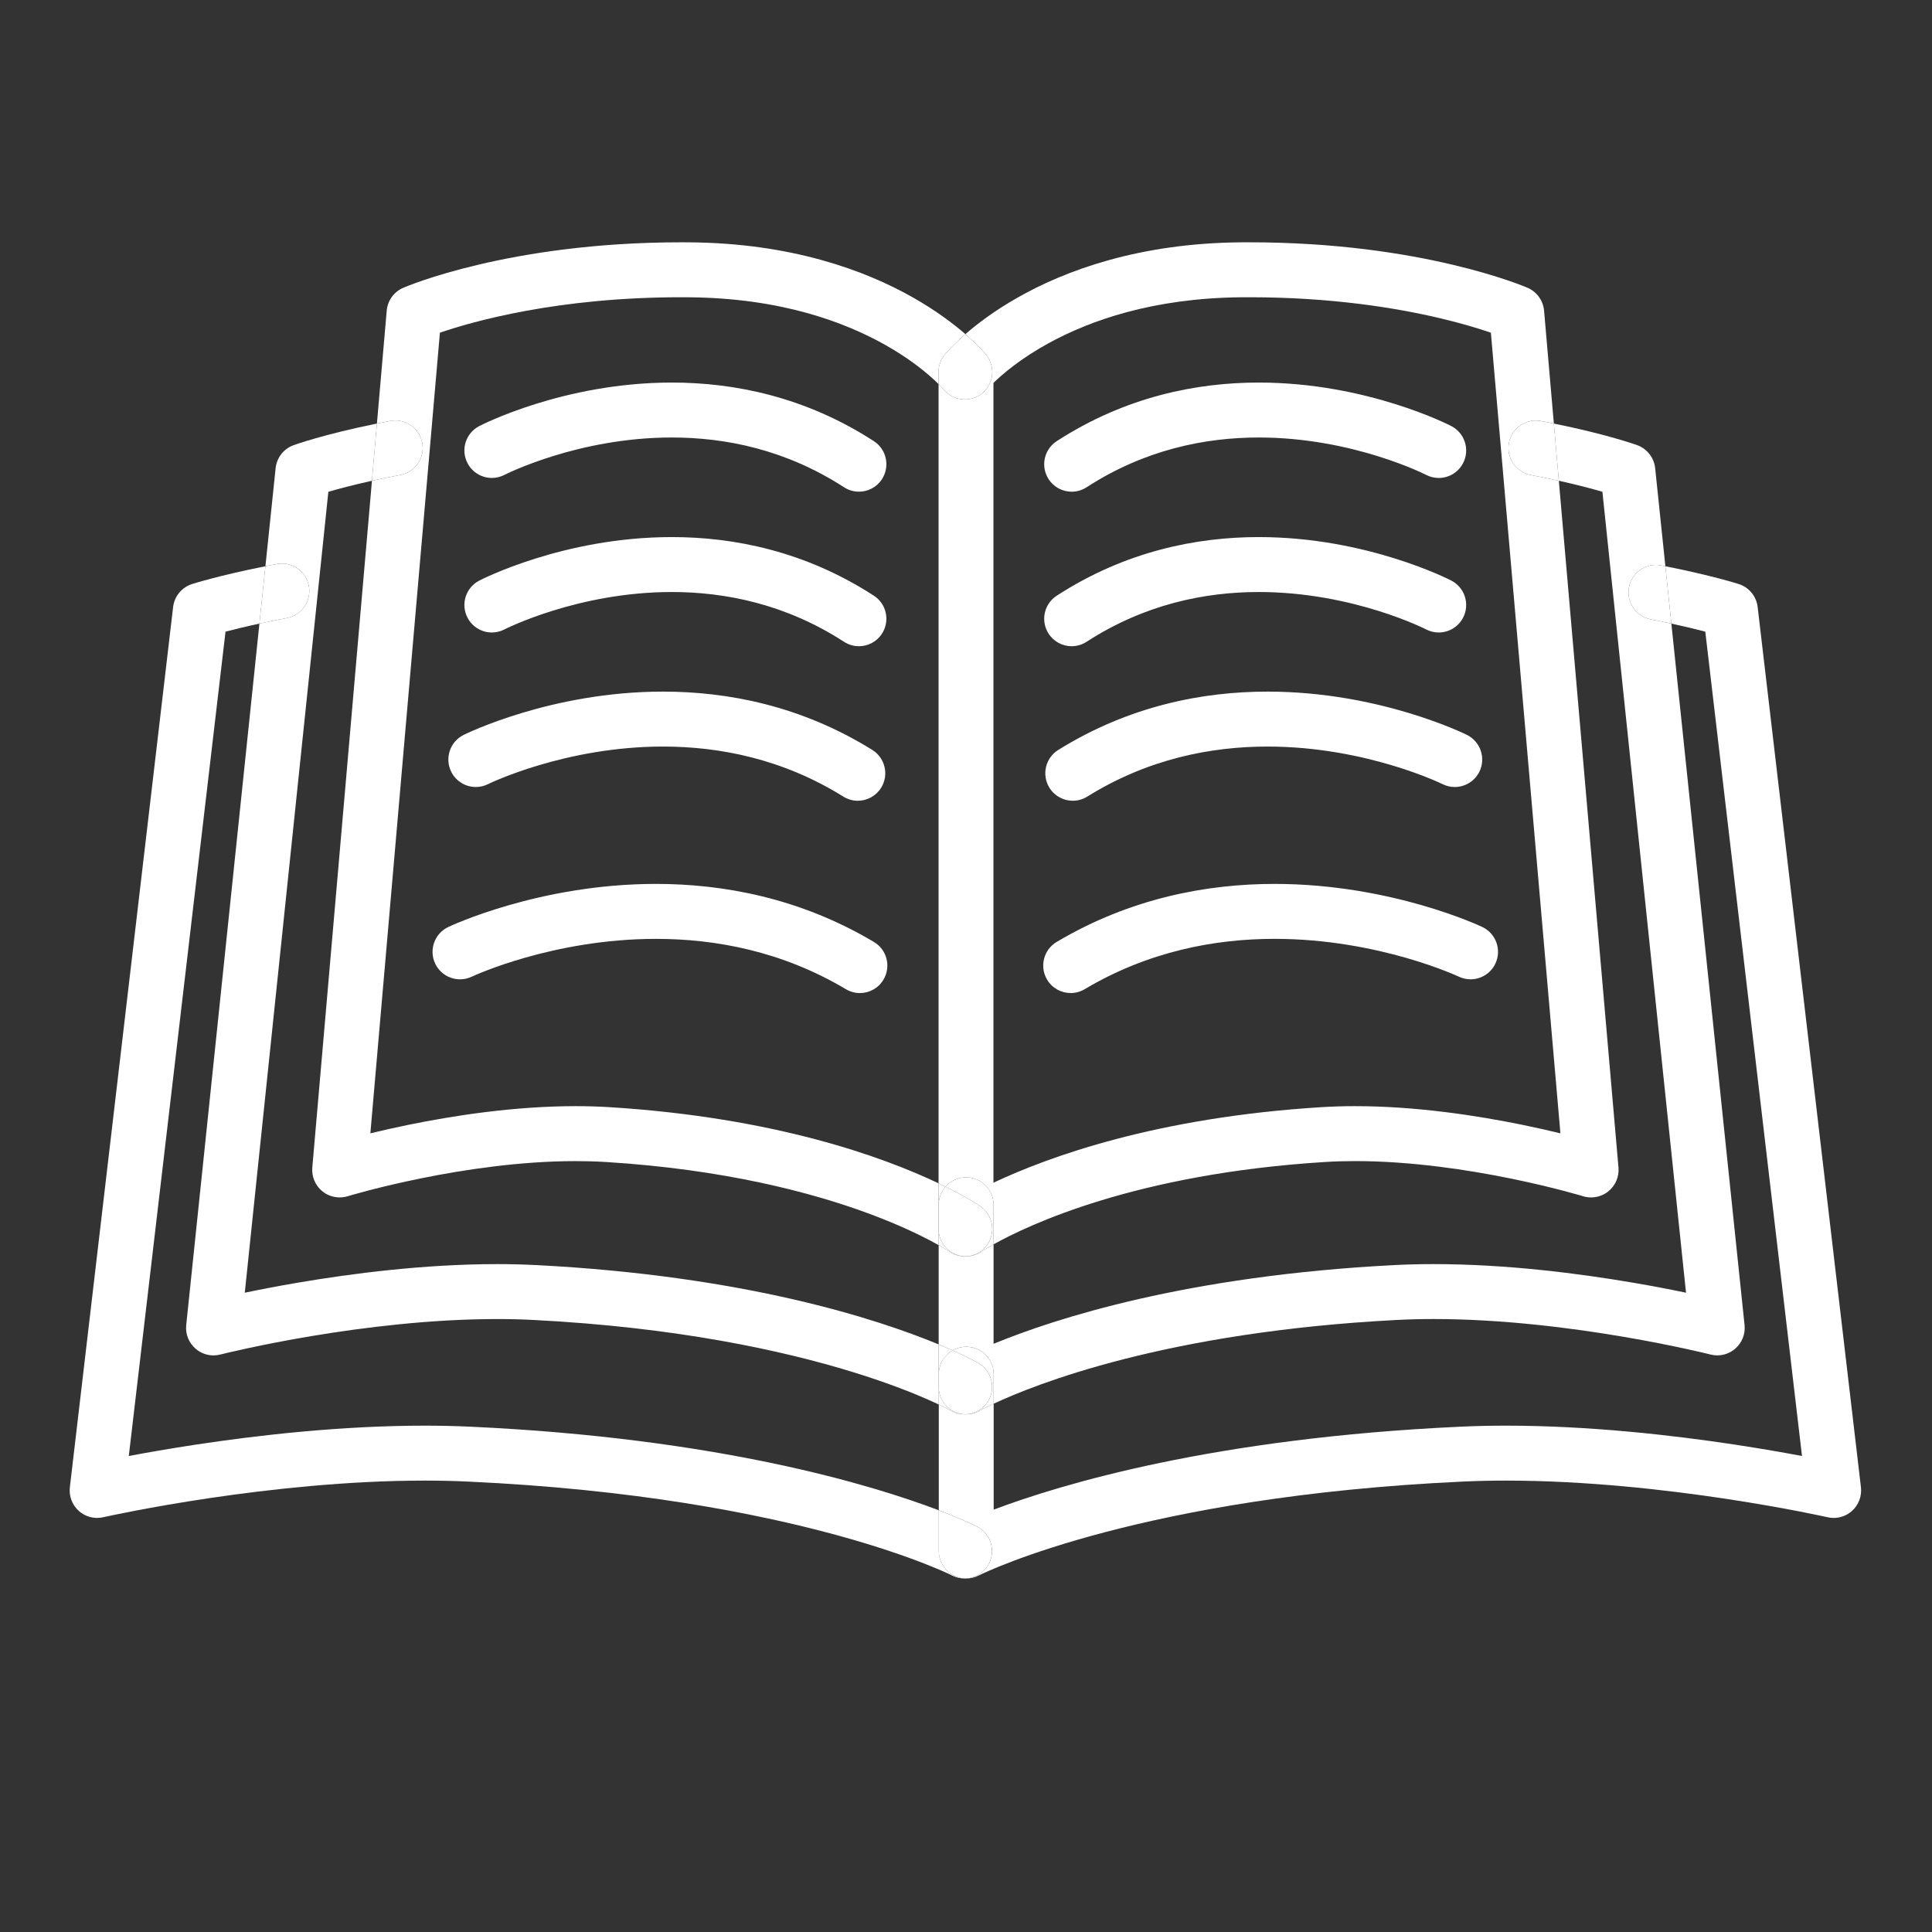 <svg xmlns="http://www.w3.org/2000/svg" xmlns:xlink="http://www.w3.org/1999/xlink" width="500" zoomAndPan="magnify" viewBox="0 0 375 375" height="500" preserveAspectRatio="xMidYMid meet" version="1.0"><rect x="0" y="0" width="375" height="375" fill="#333333" stroke="none"/><defs><clipPath id="id1"><path d="M 182 109 L 361.316 109 L 361.316 306.375 L 182 306.375 Z M 182 109 " clip-rule="nonzero"/></clipPath><clipPath id="id2"><path d="M 13.316 109 L 188 109 L 188 306.375 L 13.316 306.375 Z M 13.316 109 " clip-rule="nonzero"/></clipPath><clipPath id="id3"><path d="M 182 293 L 193 293 L 193 306.375 L 182 306.375 Z M 182 293 " clip-rule="nonzero"/></clipPath></defs><g clip-path="url(#id1)"><path fill="white" d="M 323.25 109.906 L 324.41 121.039 C 327.082 121.617 329.23 122.145 330.828 122.562 C 330.887 122.578 330.941 122.59 330.996 122.605 L 349.766 282.609 C 346.363 281.969 341.926 281.188 336.766 280.402 C 324.641 278.566 308.527 276.723 292.332 276.719 C 289.391 276.719 286.438 276.781 283.512 276.918 C 235.703 279.113 205.945 288.086 192.871 293.02 C 192.871 288.012 192.871 280.918 192.871 272.461 C 191.105 273.289 190.215 273.797 190.172 273.816 C 189.352 274.289 188.438 274.523 187.523 274.523 C 187.477 274.523 187.434 274.523 187.391 274.523 C 187.34 274.523 187.289 274.523 187.234 274.523 C 186.34 274.523 185.43 274.297 184.594 273.816 L 184.566 273.801 L 184.391 273.707 C 184.227 273.613 183.953 273.473 183.578 273.277 C 183.219 273.098 182.766 272.875 182.219 272.613 C 182.219 281.066 182.219 288.16 182.219 293.141 C 187.031 294.973 189.484 296.219 189.652 296.305 L 189.652 296.309 C 192.27 297.648 193.305 300.863 191.961 303.484 C 191.055 305.258 189.285 306.309 187.426 306.383 C 187.465 306.383 187.508 306.383 187.547 306.383 C 188.379 306.383 189.207 306.191 189.965 305.801 L 190.043 305.766 C 191.742 304.93 221.887 290.43 284.004 287.57 C 286.75 287.441 289.539 287.383 292.336 287.383 C 292.344 287.383 292.355 287.383 292.363 287.383 C 307.742 287.383 323.406 289.16 335.172 290.945 C 341.059 291.84 345.977 292.73 349.406 293.398 C 351.121 293.734 352.469 294.012 353.379 294.203 C 353.832 294.301 354.18 294.375 354.41 294.426 L 354.664 294.48 L 354.738 294.496 C 355.129 294.586 355.523 294.633 355.914 294.633 C 357.215 294.633 358.492 294.152 359.48 293.262 C 360.762 292.105 361.406 290.395 361.207 288.676 L 341.16 117.824 C 340.918 115.746 339.488 114.008 337.504 113.367 C 337.328 113.309 332.367 111.723 323.25 109.906 " fill-opacity="1" fill-rule="nonzero"/></g><g clip-path="url(#id2)"><path fill="white" d="M 51.516 109.906 C 42.398 111.723 37.438 113.309 37.262 113.367 C 35.277 114.008 33.848 115.746 33.602 117.82 L 13.559 288.676 C 13.359 290.395 14.004 292.105 15.289 293.262 C 16.273 294.152 17.547 294.629 18.852 294.629 C 19.242 294.629 19.637 294.586 20.027 294.496 L 20.102 294.48 C 20.961 294.289 29.074 292.508 40.715 290.777 C 52.34 289.051 67.504 287.383 82.402 287.383 C 82.414 287.383 82.422 287.383 82.434 287.383 C 85.23 287.383 88.016 287.441 90.766 287.57 C 123.082 289.055 146.738 293.695 162.242 297.922 C 169.996 300.035 175.711 302.043 179.449 303.504 C 181.316 304.234 182.691 304.828 183.582 305.23 C 184.027 305.43 184.348 305.582 184.551 305.68 L 184.801 305.805 C 185.578 306.199 186.402 306.387 187.219 306.387 C 187.289 306.387 187.355 306.387 187.426 306.383 C 186.5 306.363 185.582 306.102 184.766 305.605 C 183.188 304.637 182.219 302.906 182.219 301.055 C 182.219 301.055 182.219 298.168 182.219 293.145 C 169.316 288.234 139.461 279.129 91.254 276.918 C 88.324 276.781 85.379 276.719 82.434 276.719 C 66.238 276.723 50.125 278.566 38 280.402 C 32.836 281.188 28.398 281.969 25 282.609 L 43.773 122.605 C 45.387 122.18 47.59 121.637 50.352 121.039 L 51.516 109.906 " fill-opacity="1" fill-rule="nonzero"/></g><g clip-path="url(#id3)"><path fill="white" d="M 182.215 293.145 C 182.215 298.168 182.215 301.055 182.215 301.055 C 182.215 302.91 183.188 304.637 184.766 305.605 C 185.578 306.102 186.5 306.363 187.426 306.383 C 189.281 306.312 191.055 305.262 191.961 303.488 C 193.301 300.867 192.266 297.652 189.652 296.309 C 189.484 296.223 187.027 294.977 182.215 293.145 " fill-opacity="1" fill-rule="nonzero"/></g><path fill="white" d="M 301.602 82.211 L 302.566 93.312 C 305.605 93.988 308.078 94.625 309.945 95.145 C 310.332 95.254 310.695 95.359 311.027 95.457 L 327.254 250.914 C 324.445 250.328 320.945 249.645 316.941 248.965 C 306.402 247.168 292.387 245.363 278.266 245.363 C 275.695 245.363 273.121 245.422 270.562 245.555 C 230.371 247.629 204.82 255.906 192.852 260.832 C 192.852 256.027 192.852 249.387 192.852 241.527 C 191.426 242.324 190.656 242.832 190.535 242.914 L 190.531 242.914 C 189.621 243.547 188.562 243.863 187.504 243.863 C 187.445 243.863 187.391 243.863 187.336 243.863 C 187.309 243.863 187.285 243.863 187.262 243.863 C 186.215 243.863 185.16 243.555 184.234 242.914 L 184.23 242.91 L 184.102 242.824 C 183.969 242.738 183.75 242.602 183.445 242.414 C 183.129 242.219 182.711 241.973 182.195 241.68 C 182.195 249.535 182.195 256.164 182.195 260.945 C 183.195 261.363 184.094 261.75 184.895 262.109 C 185.676 261.66 186.582 261.402 187.543 261.402 C 190.488 261.402 192.871 263.789 192.871 266.734 C 192.871 268.703 192.871 270.613 192.871 272.461 C 200.793 268.746 226.258 258.527 271.113 256.203 C 273.469 256.082 275.859 256.023 278.266 256.023 C 278.277 256.023 278.293 256.023 278.301 256.023 C 291.512 256.023 305.012 257.746 315.156 259.477 C 320.234 260.34 324.473 261.207 327.43 261.852 C 328.906 262.176 330.066 262.445 330.848 262.629 C 331.238 262.723 331.535 262.793 331.73 262.844 L 331.945 262.898 L 332.008 262.91 C 332.445 263.023 332.887 263.078 333.324 263.078 C 334.59 263.078 335.824 262.625 336.805 261.777 C 338.125 260.637 338.801 258.93 338.617 257.191 L 324.41 121.039 C 323.184 120.773 321.848 120.496 320.402 120.215 C 317.516 119.648 315.633 116.848 316.195 113.957 C 316.695 111.414 318.922 109.648 321.422 109.648 C 321.758 109.648 322.102 109.68 322.449 109.75 C 322.719 109.801 322.984 109.855 323.25 109.906 L 321.266 90.867 C 321.051 88.84 319.691 87.102 317.777 86.406 C 317.559 86.328 311.895 84.293 301.602 82.211 " fill-opacity="1" fill-rule="nonzero"/><path fill="white" d="M 187.543 261.406 C 186.582 261.406 185.676 261.66 184.895 262.109 C 188.094 263.539 189.75 264.484 189.902 264.574 C 192.453 266.043 193.328 269.301 191.859 271.855 C 190.898 273.52 189.18 274.473 187.391 274.523 C 187.438 274.523 187.48 274.523 187.523 274.523 C 188.441 274.523 189.355 274.289 190.176 273.816 C 190.215 273.797 191.109 273.289 192.871 272.461 C 192.871 270.617 192.871 268.707 192.871 266.738 C 192.871 263.793 190.488 261.406 187.543 261.406 M 321.422 109.648 C 318.922 109.648 316.695 111.414 316.195 113.957 C 315.633 116.848 317.516 119.648 320.402 120.215 C 321.848 120.496 323.184 120.773 324.41 121.039 L 323.25 109.906 C 322.988 109.852 322.719 109.801 322.449 109.746 C 322.102 109.68 321.758 109.648 321.422 109.648 " fill-opacity="1" fill-rule="nonzero"/><path fill="white" d="M 73.16 82.211 C 62.867 84.293 57.207 86.328 56.988 86.406 C 55.07 87.102 53.711 88.836 53.5 90.867 L 51.516 109.906 C 52.223 109.766 52.961 109.621 53.719 109.477 C 54.055 109.414 54.391 109.383 54.715 109.383 C 57.227 109.383 59.461 111.168 59.945 113.727 C 60.492 116.617 58.59 119.41 55.699 119.957 C 53.734 120.328 51.949 120.691 50.352 121.039 L 36.145 257.195 C 35.961 258.934 36.637 260.641 37.957 261.781 C 38.938 262.629 40.172 263.082 41.438 263.082 C 41.875 263.082 42.32 263.027 42.754 262.914 L 42.816 262.902 C 43.539 262.719 50.535 260.992 60.57 259.316 C 70.594 257.641 83.668 256.027 96.469 256.027 C 96.477 256.027 96.488 256.027 96.5 256.027 C 96.504 256.027 96.512 256.027 96.516 256.027 C 98.914 256.027 101.301 256.082 103.652 256.207 C 131.535 257.648 151.922 262.148 165.262 266.234 C 171.934 268.277 176.844 270.219 180.047 271.625 C 180.887 271.996 181.609 272.328 182.215 272.617 C 182.215 271.652 182.215 270.672 182.215 269.672 C 182.203 269.516 182.195 269.355 182.195 269.195 C 182.195 269.195 182.195 266.176 182.195 260.949 C 170.348 256.039 144.707 247.648 104.203 245.559 C 101.641 245.426 99.066 245.363 96.5 245.363 C 82.375 245.367 68.359 247.172 57.82 248.965 C 53.816 249.648 50.316 250.328 47.512 250.914 L 63.734 95.457 C 65.684 94.891 68.527 94.129 72.195 93.316 L 73.16 82.211 " fill-opacity="1" fill-rule="nonzero"/><path fill="white" d="M 182.215 269.672 C 182.215 270.672 182.215 271.652 182.215 272.617 C 182.766 272.875 183.219 273.098 183.578 273.281 C 183.953 273.473 184.223 273.617 184.391 273.707 L 184.566 273.805 L 184.594 273.82 C 185.426 274.301 186.34 274.527 187.234 274.527 C 187.285 274.527 187.34 274.527 187.387 274.527 C 186.516 274.504 185.641 274.266 184.855 273.812 C 183.348 272.938 182.371 271.391 182.215 269.672 " fill-opacity="1" fill-rule="nonzero"/><path fill="white" d="M 54.715 109.383 C 54.391 109.383 54.055 109.414 53.719 109.477 C 52.961 109.621 52.223 109.766 51.516 109.906 L 50.352 121.039 C 51.949 120.691 53.734 120.328 55.699 119.957 C 58.59 119.41 60.492 116.621 59.945 113.727 C 59.461 111.168 57.227 109.383 54.715 109.383 " fill-opacity="1" fill-rule="nonzero"/><path fill="white" d="M 182.195 260.949 C 182.195 266.172 182.195 269.191 182.195 269.191 C 182.195 269.352 182.203 269.512 182.215 269.672 C 182.215 268.707 182.215 267.73 182.215 266.738 C 182.215 264.758 183.297 263.031 184.895 262.109 C 184.09 261.754 183.195 261.363 182.195 260.949 " fill-opacity="1" fill-rule="nonzero"/><path fill="white" d="M 184.895 262.109 C 183.297 263.031 182.215 264.758 182.215 266.738 C 182.215 267.73 182.215 268.711 182.215 269.672 C 182.371 271.391 183.348 272.938 184.855 273.809 C 185.641 274.266 186.516 274.504 187.387 274.523 C 189.18 274.473 190.898 273.52 191.855 271.855 C 193.324 269.305 192.449 266.043 189.898 264.574 C 189.75 264.484 188.094 263.539 184.895 262.109 " fill-opacity="1" fill-rule="nonzero"/><path fill="white" d="M 192.828 74.32 C 194.523 72.668 198.027 69.637 203.52 66.621 C 211.512 62.246 223.688 57.852 240.992 57.699 C 241.504 57.695 242.016 57.695 242.523 57.695 C 258.344 57.695 270.898 59.734 279.445 61.75 C 283.719 62.758 286.988 63.762 289.156 64.5 C 289.23 64.523 289.305 64.551 289.379 64.574 L 302.875 219.98 C 300.77 219.469 298.297 218.902 295.531 218.336 C 286.691 216.531 274.941 214.707 263.016 214.703 C 260.848 214.703 258.672 214.766 256.504 214.898 C 224.484 216.883 203.492 224.527 192.828 229.566 L 192.828 74.32 M 242.523 47.031 C 241.988 47.031 241.445 47.031 240.902 47.035 C 221.203 47.191 206.879 52.438 197.512 57.766 C 193.043 60.301 189.695 62.844 187.383 64.855 C 189.93 67.066 191.227 68.633 191.398 68.836 C 193.254 71.121 192.91 74.477 190.633 76.336 C 189.645 77.145 188.453 77.535 187.27 77.535 C 185.734 77.535 184.207 76.871 183.152 75.594 L 183.152 75.59 L 183.074 75.504 C 182.996 75.414 182.855 75.254 182.648 75.039 C 182.516 74.902 182.359 74.738 182.176 74.551 L 182.176 229.676 C 182.645 229.898 183.098 230.121 183.527 230.332 C 184.5 229.223 185.934 228.523 187.523 228.523 C 190.469 228.523 192.852 230.91 192.852 233.855 C 192.852 236.52 192.852 239.082 192.852 241.527 C 199.492 237.812 220.418 227.832 257.168 225.543 C 259.094 225.422 261.051 225.367 263.02 225.367 C 263.035 225.367 263.047 225.367 263.062 225.367 C 273.883 225.367 285.027 227.066 293.398 228.785 C 297.59 229.645 301.094 230.504 303.527 231.145 C 304.75 231.465 305.703 231.73 306.344 231.914 C 306.664 232.004 306.906 232.074 307.062 232.121 L 307.238 232.176 L 307.277 232.188 L 307.281 232.188 C 307.789 232.344 308.312 232.418 308.832 232.418 C 310.039 232.418 311.234 232.008 312.191 231.23 C 313.559 230.121 314.301 228.383 314.145 226.625 L 302.57 93.312 C 300.922 92.949 299.109 92.574 297.133 92.203 C 294.242 91.656 292.34 88.867 292.887 85.973 C 293.367 83.414 295.605 81.629 298.117 81.629 C 298.441 81.629 298.777 81.656 299.109 81.719 C 299.969 81.883 300.801 82.047 301.602 82.207 L 299.703 60.297 C 299.531 58.348 298.309 56.648 296.516 55.867 C 296.02 55.656 276 47.031 242.523 47.031 " fill-opacity="1" fill-rule="nonzero"/><path fill="white" d="M 187.523 228.523 C 185.93 228.523 184.5 229.223 183.523 230.332 C 187.867 232.48 190.102 234.008 190.297 234.148 C 191.789 235.18 192.594 236.844 192.594 238.531 L 192.828 238.531 L 192.594 238.531 C 192.594 239.582 192.289 240.641 191.645 241.566 C 190.625 243.039 189 243.84 187.336 243.863 C 187.391 243.863 187.445 243.867 187.504 243.867 C 188.562 243.867 189.621 243.547 190.531 242.914 L 190.535 242.914 C 190.656 242.832 191.426 242.324 192.852 241.527 C 192.852 239.082 192.852 236.52 192.852 233.855 C 192.852 230.91 190.465 228.523 187.523 228.523 M 298.113 81.629 C 295.602 81.629 293.367 83.414 292.887 85.973 C 292.34 88.867 294.242 91.656 297.133 92.203 C 299.109 92.574 300.922 92.953 302.566 93.316 L 301.602 82.211 C 300.797 82.047 299.969 81.887 299.109 81.723 C 298.773 81.66 298.441 81.629 298.113 81.629 " fill-opacity="1" fill-rule="nonzero"/><path fill="white" d="M 132.238 47.031 C 98.766 47.031 78.742 55.656 78.25 55.871 C 76.453 56.648 75.23 58.352 75.062 60.301 L 73.16 82.211 C 73.992 82.043 74.848 81.875 75.738 81.707 C 76.07 81.645 76.402 81.617 76.73 81.617 C 79.242 81.617 81.477 83.398 81.961 85.961 C 82.504 88.855 80.602 91.645 77.711 92.188 C 75.707 92.566 73.867 92.945 72.195 93.316 L 60.617 226.625 C 60.465 228.383 61.203 230.121 62.574 231.234 C 63.531 232.012 64.727 232.418 65.934 232.418 C 66.453 232.418 66.977 232.344 67.484 232.188 L 67.488 232.188 C 67.723 232.113 73.426 230.395 81.766 228.707 C 90.086 227.016 101.055 225.371 111.707 225.371 C 111.719 225.371 111.734 225.371 111.746 225.371 C 113.715 225.371 115.672 225.426 117.598 225.543 C 140.641 226.977 157.453 231.441 168.434 235.48 C 173.922 237.504 177.953 239.418 180.574 240.801 C 181.195 241.129 181.734 241.426 182.195 241.688 C 182.195 240.82 182.195 239.934 182.195 239.035 C 182.18 238.871 182.172 238.703 182.172 238.535 L 182.172 229.68 C 171.578 224.641 150.52 216.898 118.258 214.898 C 116.09 214.766 113.918 214.703 111.746 214.703 C 99.824 214.707 88.074 216.531 79.234 218.336 C 76.469 218.906 73.992 219.469 71.887 219.98 L 85.387 64.574 C 91.738 62.398 108.242 57.691 132.238 57.695 C 132.75 57.695 133.258 57.695 133.77 57.703 L 133.773 57.703 C 151.629 57.859 164.027 62.531 171.996 67.043 C 175.973 69.301 178.84 71.527 180.668 73.148 C 181.285 73.691 181.785 74.172 182.172 74.555 L 182.172 72.207 C 182.172 70.977 182.59 69.793 183.367 68.84 C 183.535 68.633 184.836 67.066 187.383 64.855 C 185.066 62.848 181.719 60.305 177.254 57.77 C 167.887 52.441 153.562 47.195 133.863 47.039 C 133.316 47.031 132.777 47.031 132.238 47.031 " fill-opacity="1" fill-rule="nonzero"/><path fill="white" d="M 182.195 239.031 C 182.195 239.93 182.195 240.816 182.195 241.684 C 182.711 241.977 183.125 242.223 183.445 242.418 C 183.75 242.605 183.969 242.742 184.098 242.828 L 184.23 242.914 C 185.156 243.559 186.215 243.863 187.258 243.863 C 187.285 243.863 187.309 243.863 187.336 243.863 C 186.543 243.84 185.754 243.637 185.027 243.254 C 183.414 242.41 182.363 240.82 182.195 239.031 " fill-opacity="1" fill-rule="nonzero"/><path fill="white" d="M 76.73 81.613 C 76.402 81.613 76.074 81.645 75.742 81.707 C 74.852 81.875 73.992 82.043 73.16 82.211 L 72.195 93.312 C 73.867 92.945 75.707 92.562 77.711 92.188 C 80.602 91.641 82.504 88.855 81.961 85.961 C 81.477 83.398 79.242 81.613 76.73 81.613 " fill-opacity="1" fill-rule="nonzero"/><path fill="white" d="M 182.172 229.676 L 182.172 238.531 C 182.172 238.699 182.18 238.867 182.195 239.031 C 182.195 237.355 182.195 235.625 182.195 233.855 C 182.195 232.504 182.699 231.27 183.527 230.332 C 183.094 230.121 182.645 229.898 182.172 229.676 M 187.383 64.855 C 184.836 67.066 183.539 68.633 183.367 68.836 C 182.59 69.793 182.172 70.973 182.172 72.203 L 182.172 74.551 C 182.359 74.738 182.516 74.898 182.648 75.039 C 182.852 75.254 182.996 75.41 183.074 75.504 L 183.148 75.59 L 183.152 75.594 C 184.207 76.871 185.73 77.535 187.27 77.535 C 188.453 77.535 189.645 77.145 190.629 76.336 C 192.91 74.477 193.254 71.117 191.395 68.836 C 191.227 68.633 189.93 67.066 187.383 64.855 " fill-opacity="1" fill-rule="nonzero"/><path fill="white" d="M 183.523 230.332 C 182.699 231.27 182.195 232.504 182.195 233.855 C 182.195 235.625 182.195 237.355 182.195 239.031 C 182.363 240.82 183.414 242.41 185.027 243.254 C 185.758 243.637 186.543 243.84 187.336 243.863 C 188.996 243.84 190.625 243.039 191.645 241.566 C 192.285 240.641 192.594 239.582 192.59 238.531 L 187.5 238.531 L 192.59 238.531 C 192.59 236.844 191.789 235.18 190.297 234.148 C 190.102 234.008 187.867 232.48 183.523 230.332 " fill-opacity="1" fill-rule="nonzero"/><path fill="white" d="M 130.395 74.254 C 119.801 74.258 110.562 76.344 103.922 78.422 C 97.281 80.508 93.23 82.594 93.02 82.703 C 90.406 84.055 89.383 87.273 90.738 89.887 C 91.684 91.719 93.543 92.77 95.473 92.77 C 96.297 92.77 97.133 92.578 97.918 92.172 C 98.113 92.07 101.676 90.281 107.387 88.512 C 113.238 86.695 121.34 84.918 130.371 84.918 C 130.379 84.918 130.387 84.918 130.395 84.918 C 135.625 84.918 141.16 85.508 146.793 87.004 C 152.426 88.504 158.156 90.91 163.828 94.578 C 164.723 95.16 165.723 95.434 166.715 95.434 C 168.465 95.434 170.176 94.578 171.191 93 C 172.789 90.527 172.086 87.227 169.613 85.625 C 162.969 81.32 156.164 78.461 149.531 76.699 C 142.891 74.934 136.422 74.254 130.395 74.254 " fill-opacity="1" fill-rule="nonzero"/><path fill="white" d="M 130.395 104.246 C 119.801 104.25 110.562 106.336 103.922 108.418 C 97.281 110.5 93.23 112.59 93.02 112.695 C 90.406 114.051 89.383 117.27 90.738 119.883 C 91.684 121.715 93.543 122.766 95.473 122.766 C 96.293 122.766 97.129 122.574 97.91 122.172 C 97.992 122.129 101.578 120.305 107.387 118.508 C 113.238 116.691 121.34 114.91 130.371 114.91 C 130.379 114.91 130.387 114.91 130.395 114.91 C 135.625 114.91 141.16 115.504 146.793 117 C 152.426 118.5 158.156 120.902 163.828 124.574 C 164.723 125.156 165.723 125.43 166.715 125.43 C 168.465 125.43 170.176 124.574 171.191 122.992 C 172.789 120.523 172.086 117.219 169.613 115.621 C 162.969 111.316 156.164 108.457 149.531 106.695 C 142.891 104.926 136.422 104.246 130.395 104.246 " fill-opacity="1" fill-rule="nonzero"/><path fill="white" d="M 128.703 134.242 C 117.734 134.242 108.156 136.32 101.273 138.395 C 94.391 140.469 90.188 142.547 89.98 142.652 C 87.348 143.965 86.273 147.164 87.586 149.801 C 88.516 151.672 90.402 152.758 92.359 152.758 C 93.156 152.758 93.965 152.578 94.727 152.199 C 94.922 152.102 98.648 150.297 104.637 148.52 C 110.754 146.695 119.227 144.906 128.68 144.906 C 128.688 144.906 128.695 144.906 128.703 144.906 C 134.176 144.906 139.973 145.5 145.871 147.008 C 151.77 148.516 157.77 150.934 163.691 154.621 C 164.566 155.164 165.539 155.426 166.496 155.426 C 168.277 155.426 170.016 154.531 171.027 152.906 C 172.582 150.406 171.812 147.117 169.316 145.562 C 162.422 141.273 155.375 138.43 148.508 136.676 C 141.637 134.918 134.941 134.242 128.703 134.242 " fill-opacity="1" fill-rule="nonzero"/><path fill="white" d="M 127.336 171.566 C 115.914 171.57 105.934 173.637 98.758 175.699 C 91.582 177.77 87.199 179.84 86.996 179.938 C 84.34 181.203 83.211 184.383 84.473 187.043 C 85.387 188.961 87.297 190.086 89.289 190.086 C 90.055 190.086 90.832 189.918 91.57 189.57 C 91.766 189.477 95.691 187.66 102.008 185.863 C 108.441 184.031 117.355 182.234 127.316 182.234 C 127.324 182.234 127.332 182.234 127.34 182.234 C 133.102 182.234 139.215 182.832 145.43 184.348 C 151.645 185.867 157.965 188.301 164.191 192.004 C 165.047 192.508 165.98 192.754 166.906 192.754 C 168.727 192.754 170.496 191.82 171.488 190.141 C 172.992 187.609 172.16 184.34 169.633 182.836 C 162.441 178.559 155.105 175.734 147.957 173.988 C 140.801 172.242 133.836 171.566 127.336 171.566 " fill-opacity="1" fill-rule="nonzero"/><path fill="white" d="M 244.328 74.254 C 238.301 74.254 231.832 74.934 225.195 76.699 C 218.559 78.465 211.758 81.32 205.113 85.625 C 202.641 87.227 201.934 90.527 203.531 93 C 204.551 94.578 206.262 95.438 208.008 95.438 C 209 95.438 210.004 95.16 210.898 94.582 C 216.57 90.91 222.301 88.508 227.934 87.008 C 233.566 85.508 239.102 84.918 244.328 84.918 C 244.336 84.918 244.344 84.918 244.355 84.918 C 253.527 84.918 261.742 86.754 267.617 88.602 C 270.555 89.523 272.906 90.441 274.496 91.117 C 275.289 91.457 275.895 91.734 276.285 91.922 C 276.48 92.012 276.625 92.082 276.715 92.125 L 276.801 92.172 L 276.805 92.172 C 277.59 92.578 278.426 92.773 279.25 92.773 C 281.18 92.773 283.039 91.723 283.984 89.891 C 285.34 87.277 284.32 84.059 281.703 82.703 C 281.496 82.594 277.441 80.508 270.801 78.426 C 264.16 76.344 254.922 74.258 244.328 74.254 " fill-opacity="1" fill-rule="nonzero"/><path fill="white" d="M 244.328 104.246 C 238.301 104.246 231.832 104.93 225.195 106.695 C 218.559 108.461 211.758 111.316 205.113 115.621 C 202.641 117.219 201.934 120.523 203.531 122.992 C 204.551 124.57 206.262 125.43 208.008 125.43 C 209 125.43 210.004 125.152 210.898 124.574 C 216.57 120.902 222.301 118.5 227.934 117 C 233.566 115.5 239.102 114.91 244.328 114.91 C 244.336 114.91 244.344 114.91 244.352 114.91 C 253.527 114.91 261.746 116.75 267.617 118.594 C 270.559 119.516 272.906 120.434 274.496 121.113 C 275.293 121.449 275.895 121.727 276.289 121.914 C 276.484 122.008 276.625 122.078 276.715 122.121 L 276.816 122.172 C 277.598 122.574 278.43 122.766 279.254 122.766 C 281.18 122.766 283.039 121.715 283.988 119.883 C 285.34 117.27 284.32 114.051 281.707 112.695 C 281.496 112.586 277.441 110.5 270.801 108.418 C 264.16 106.336 254.922 104.25 244.328 104.246 " fill-opacity="1" fill-rule="nonzero"/><path fill="white" d="M 246.02 134.242 C 239.781 134.242 233.086 134.918 226.219 136.676 C 219.348 138.43 212.301 141.273 205.41 145.562 C 202.91 147.117 202.145 150.406 203.695 152.906 C 204.707 154.531 206.445 155.426 208.227 155.426 C 209.188 155.426 210.156 155.164 211.035 154.621 C 216.957 150.934 222.953 148.516 228.855 147.008 C 234.754 145.5 240.551 144.906 246.02 144.906 C 246.027 144.906 246.039 144.906 246.047 144.906 C 255.652 144.906 264.238 146.754 270.379 148.605 C 273.453 149.531 275.91 150.453 277.57 151.133 C 278.402 151.473 279.035 151.754 279.445 151.941 C 279.652 152.035 279.805 152.105 279.895 152.148 L 279.996 152.199 C 280.758 152.578 281.57 152.758 282.367 152.758 C 284.324 152.758 286.207 151.672 287.141 149.801 C 288.449 147.164 287.375 143.961 284.742 142.648 C 284.535 142.547 280.336 140.469 273.449 138.391 C 266.566 136.32 256.992 134.242 246.02 134.242 " fill-opacity="1" fill-rule="nonzero"/><path fill="white" d="M 247.387 171.566 C 240.891 171.566 233.926 172.242 226.77 173.988 C 219.621 175.734 212.281 178.559 205.094 182.832 C 202.566 184.336 201.734 187.609 203.234 190.141 C 204.23 191.816 206 192.75 207.82 192.75 C 208.746 192.75 209.68 192.508 210.535 192 C 216.762 188.301 223.082 185.867 229.297 184.348 C 235.512 182.828 241.625 182.23 247.387 182.23 C 247.395 182.23 247.402 182.23 247.41 182.23 C 257.527 182.23 266.566 184.09 273.023 185.949 C 276.254 186.879 278.836 187.809 280.586 188.492 C 281.465 188.836 282.129 189.113 282.562 189.305 C 282.781 189.398 282.941 189.469 283.039 189.516 L 283.145 189.562 L 283.152 189.566 C 283.891 189.918 284.672 190.082 285.434 190.082 C 287.426 190.082 289.34 188.961 290.25 187.039 C 291.512 184.379 290.383 181.199 287.727 179.934 C 287.523 179.836 283.145 177.766 275.965 175.699 C 268.789 173.637 258.809 171.57 247.387 171.566 " fill-opacity="1" fill-rule="nonzero"/></svg>